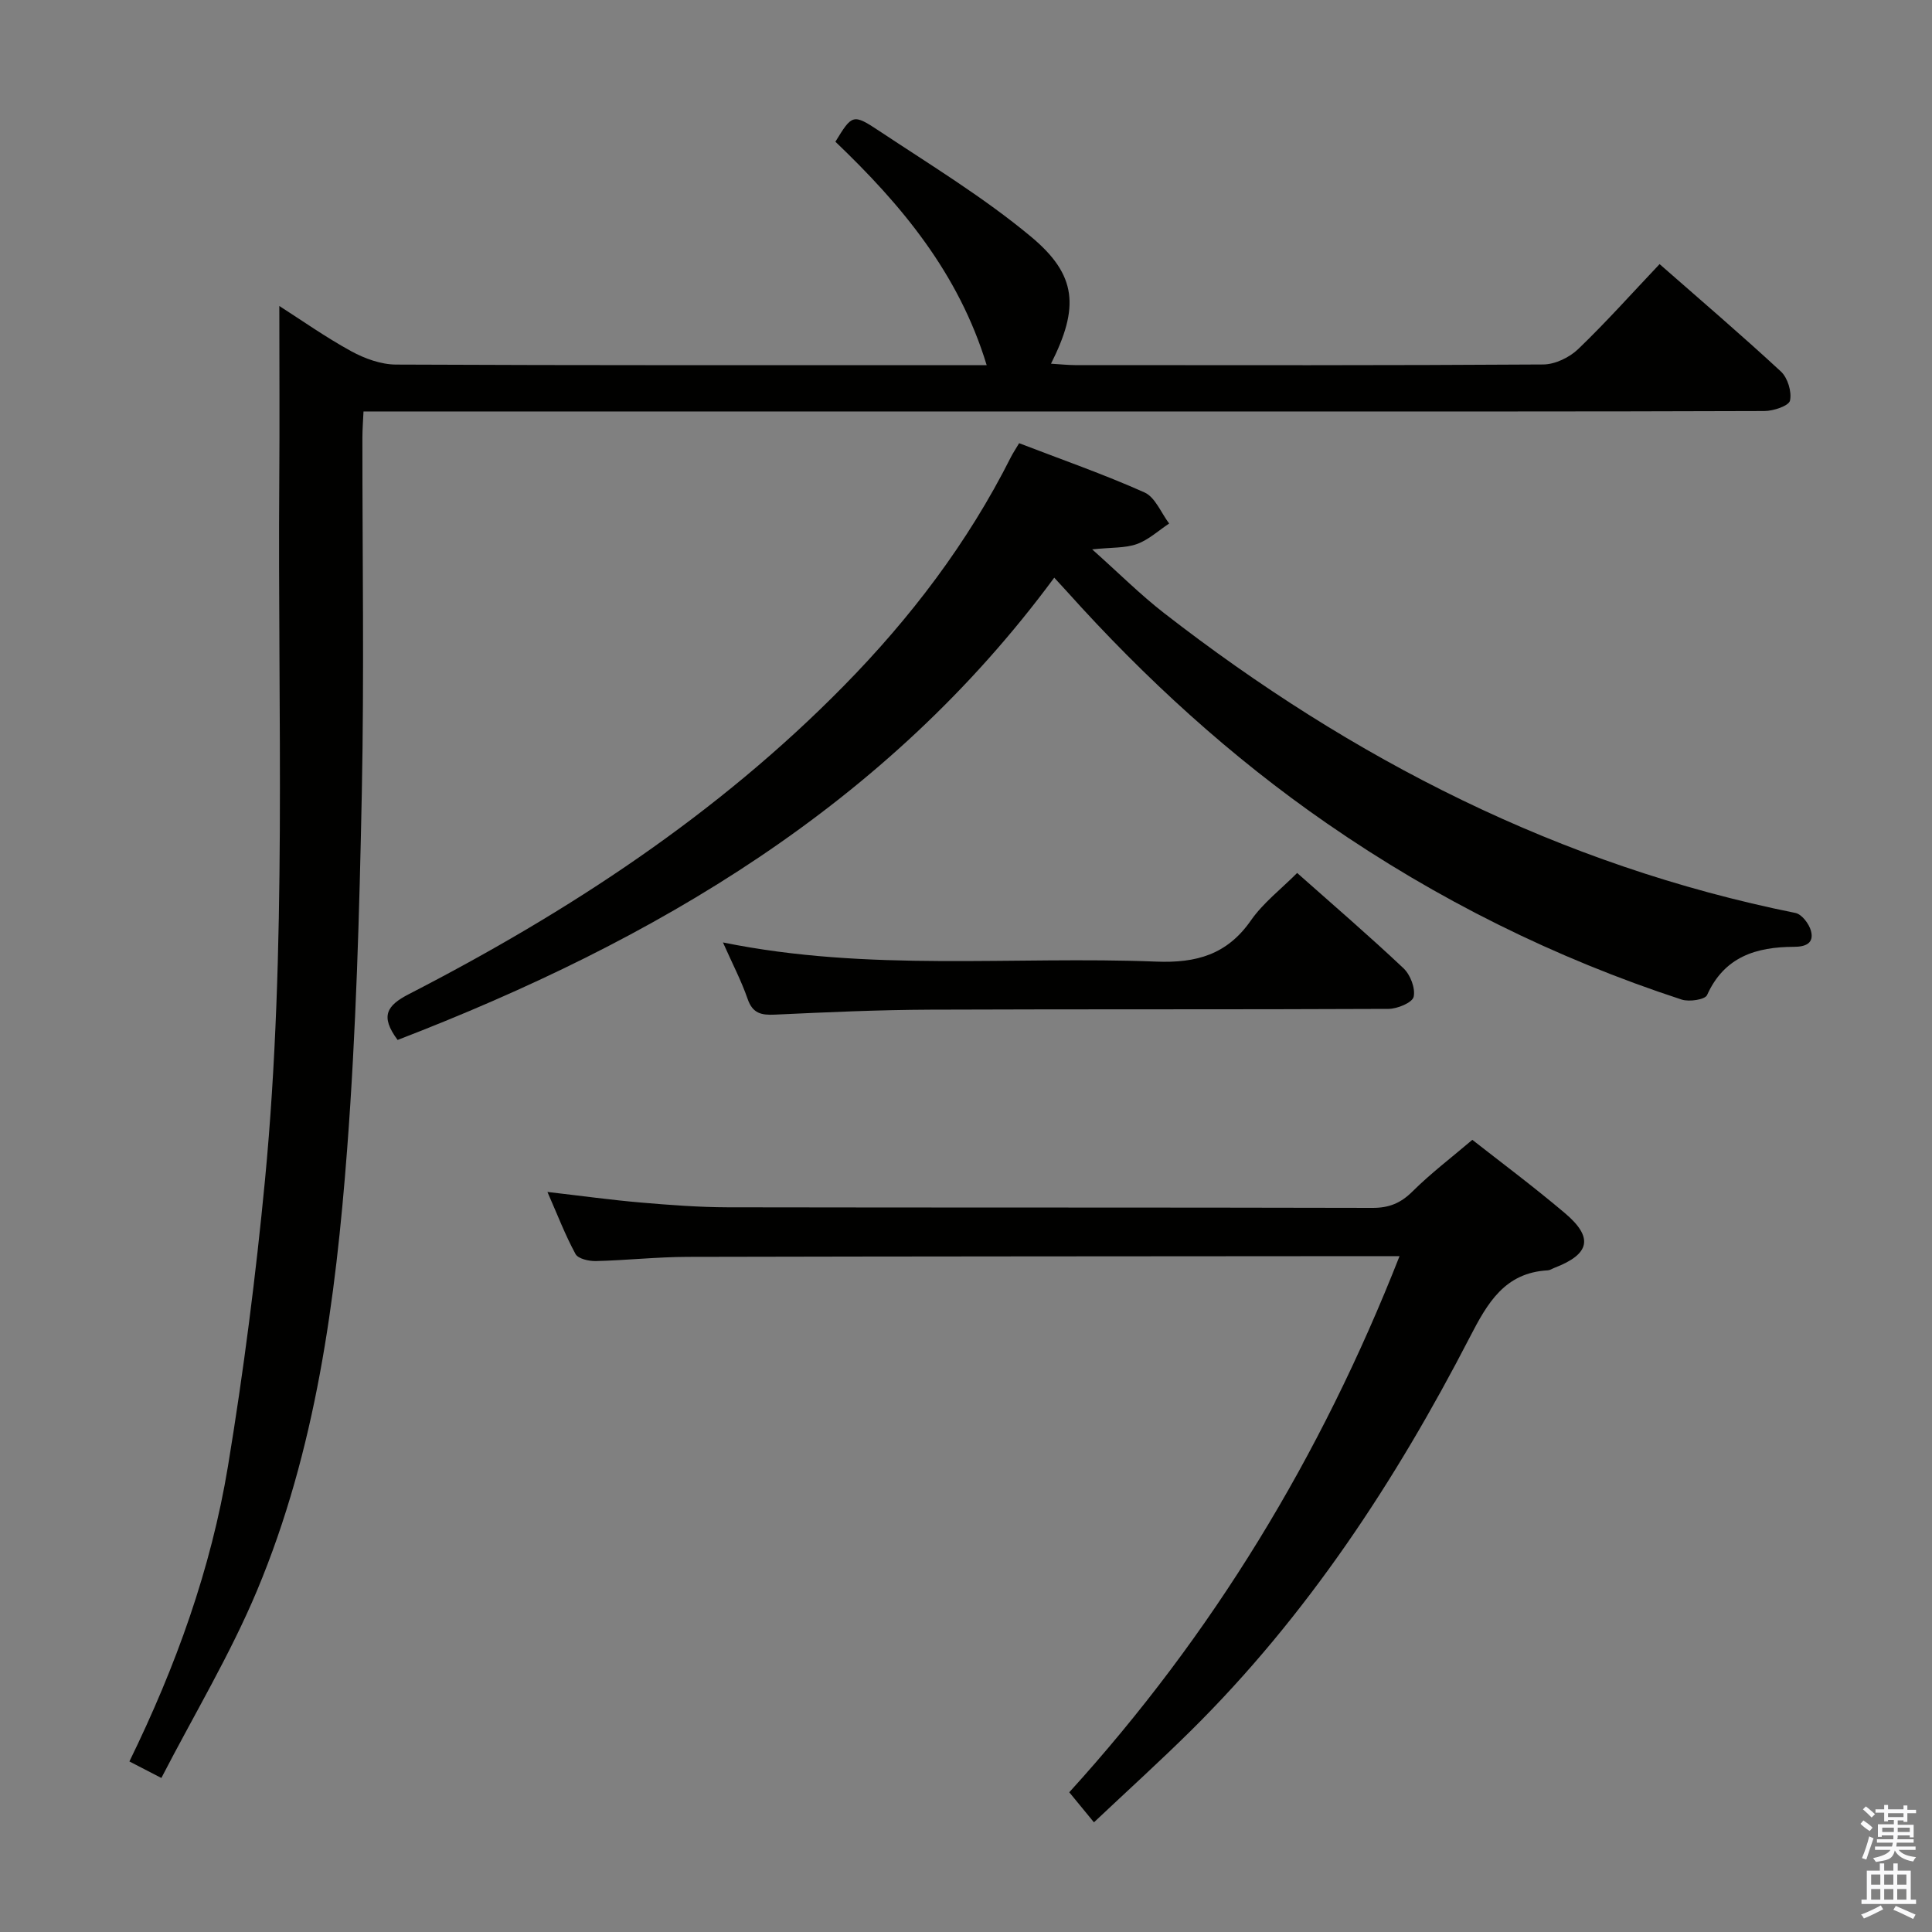 <svg enable-background="new 0 0 400 400" viewBox="0 0 400 400" xmlns="http://www.w3.org/2000/svg"><rect x="0" y="0" width="400" height="400" fill="#808080" stroke="none"/><path d="m385.2 377.6.6-.7c.6.4 1.3.9 1.9 1.5l-.6.7c-.8-.5-1.4-1-1.9-1.5zm.3 7.1c.6-1.4 1.1-2.9 1.5-4.5.3.1.6.3.9.4-.5 1.4-1 2.9-1.5 4.4zm.2-10.1.6-.6c.7.5 1.3 1.1 1.9 1.6l-.7.7c-.6-.6-1.2-1.2-1.8-1.7zm8.4-.8h.8v.9h1.8v.7h-1.8v1.8h-.8v-.3h-1.2v.9h3.3v2.6h-.8v-.4h-2.5c0 .3 0 .6-.1.8h3.4v.7h-3.5c0 .3-.1.6-.1.8h4v.7h-3.5c.7.9 1.9 1.3 3.6 1.5-.2.2-.4.5-.6.9-1.9-.3-3.2-1.1-3.8-2.3-.5 2.1-1.8 2-3.9 2.4-.2-.3-.4-.5-.6-.8 1.9-.4 3.1-.9 3.6-1.7h-3.2v-.7h3.5c.1-.2.1-.5.2-.8h-3.3v-.7h3.4c0-.2 0-.5 0-.8h-2.4v.3h-.8v-2.6h3.3v-.9h-1.2v.3h-.8v-1.8h-1.8v-.7h1.8v-.9h.8v.9h3.2zm-4.4 5.5h2.4c0-.3 0-.6 0-.9h-2.4zm1.2-3.1h3.2v-.8h-3.2zm4.4 2.2h-2.4v.9h2.5v-.9z" fill="#fafafb"/><path d="m389.2 385.8h.9v1.5h1.9v-1.5h.9v1.5h2.7v6h1.1v.9h-11.3v-.9h1.1v-6h2.7zm.2 8.7.5.8c-1.2.6-2.5 1.3-4 1.9-.2-.3-.3-.6-.6-.8 1.6-.6 3-1.3 4.1-1.9zm-2-4.3h1.9v-2.1h-1.9zm0 3.1h1.9v-2.2h-1.9zm2.7-3.1h1.9v-2.1h-1.9zm0 3.1h1.9v-2.2h-1.9zm2.4 1.3c1.4.6 2.7 1.2 4.1 1.8l-.5.9c-1.5-.7-2.8-1.4-4.1-1.9zm2.2-6.5h-1.9v2.1h1.9zm-1.9 5.2h1.9v-2.2h-1.9z" fill="#fafafb"/><g fill="#010100"><path d="m26.79 364.69c9.63-19.69 16.89-39.86 20.4-61.08 3.24-19.64 5.77-39.44 7.67-59.26 4.6-48.17 2.61-96.5 2.96-144.78.09-11.97.01-23.94.01-36.22 4.66 2.98 9.62 6.49 14.91 9.38 2.77 1.51 6.13 2.73 9.22 2.75 38.83.18 77.66.12 116.49.12h5.83c-5.8-19.09-17.72-33.26-31.32-46.26 3.44-5.6 3.61-5.86 9.01-2.27 10.65 7.07 21.66 13.76 31.45 21.9 9.61 7.99 10.04 14.69 4.18 26.33 1.84.11 3.39.28 4.94.29 32.33.02 64.66.08 96.99-.13 2.44-.02 5.4-1.45 7.2-3.17 5.75-5.52 11.07-11.49 16.87-17.61 8.51 7.47 16.97 14.69 25.12 22.24 1.4 1.3 2.28 4.19 1.88 6.02-.24 1.09-3.44 2.16-5.31 2.16-37.33.13-74.66.09-111.99.09-57.16 0-114.33 0-171.49 0-1.99 0-3.97 0-6.55 0-.09 1.98-.23 3.73-.23 5.48-.01 24.5.38 49.01-.12 73.49-.5 24.61-1.17 49.25-3.04 73.79-2.37 31.17-6.46 62.23-18.66 91.37-5.55 13.24-13.03 25.67-19.8 38.79-2.88-1.49-4.47-2.31-6.62-3.42z"/><path d="m82.32 215.31c-3.67-4.95-2.24-7.13 2.36-9.5 33-16.98 63.81-37.14 89.99-63.78 13.85-14.09 25.7-29.65 34.61-47.36.44-.87.99-1.68 1.72-2.91 8.75 3.37 17.51 6.42 25.95 10.19 2.22.99 3.44 4.23 5.11 6.44-2.21 1.46-4.26 3.38-6.68 4.25-2.39.86-5.17.67-9.26 1.1 5.58 4.97 9.98 9.38 14.86 13.17 39 30.31 81.99 52.28 130.75 62.11 1.3.26 2.8 2.22 3.2 3.67.72 2.61-1.11 3.34-3.52 3.34-7.79.02-14.4 2.03-17.98 9.99-.43.95-3.7 1.44-5.26.93-26.23-8.58-50.71-20.75-73.41-36.45-19.96-13.8-37.73-30.05-53.91-48.09-.66-.73-1.33-1.45-2.58-2.81-34.75 47.11-82.63 75.17-135.95 95.71z"/><path d="m226.49 377.29c-1.97-2.4-3.42-4.16-5.11-6.22 29.68-32.65 52.07-69.48 68.38-111-2.47 0-4.23 0-5.99 0-47.16.04-94.32.04-141.49.15-6.31.02-12.61.72-18.93.87-1.43.03-3.65-.47-4.19-1.45-2.12-3.89-3.71-8.06-5.82-12.86 7.04.81 13.22 1.67 19.43 2.2 5.96.51 11.94.96 17.91.98 44.5.08 88.99.01 133.49.12 3.45.01 5.86-1 8.29-3.42 3.77-3.74 8.04-6.98 12.37-10.67 5.6 4.4 12.55 9.58 19.15 15.16 6 5.07 5.21 8.51-2.13 11.33-.47.18-.92.5-1.39.53-8.93.48-12.5 6.78-16.13 13.8-15.42 29.86-33.73 57.74-57.77 81.51-6.37 6.3-13.03 12.33-20.07 18.97z"/><path d="m149.68 195.12c30.22 6.16 60.05 2.8 89.7 3.97 8.35.33 14.69-1.46 19.61-8.53 2.52-3.62 6.2-6.44 9.57-9.82 7.46 6.62 14.9 13.01 22.02 19.73 1.42 1.34 2.5 4.15 2.1 5.91-.28 1.21-3.39 2.5-5.23 2.5-31.62.15-63.24.03-94.86.16-10.73.04-21.46.53-32.18 1.03-2.81.13-4.59-.26-5.62-3.25-1.3-3.75-3.16-7.3-5.11-11.7z"/></g></svg>